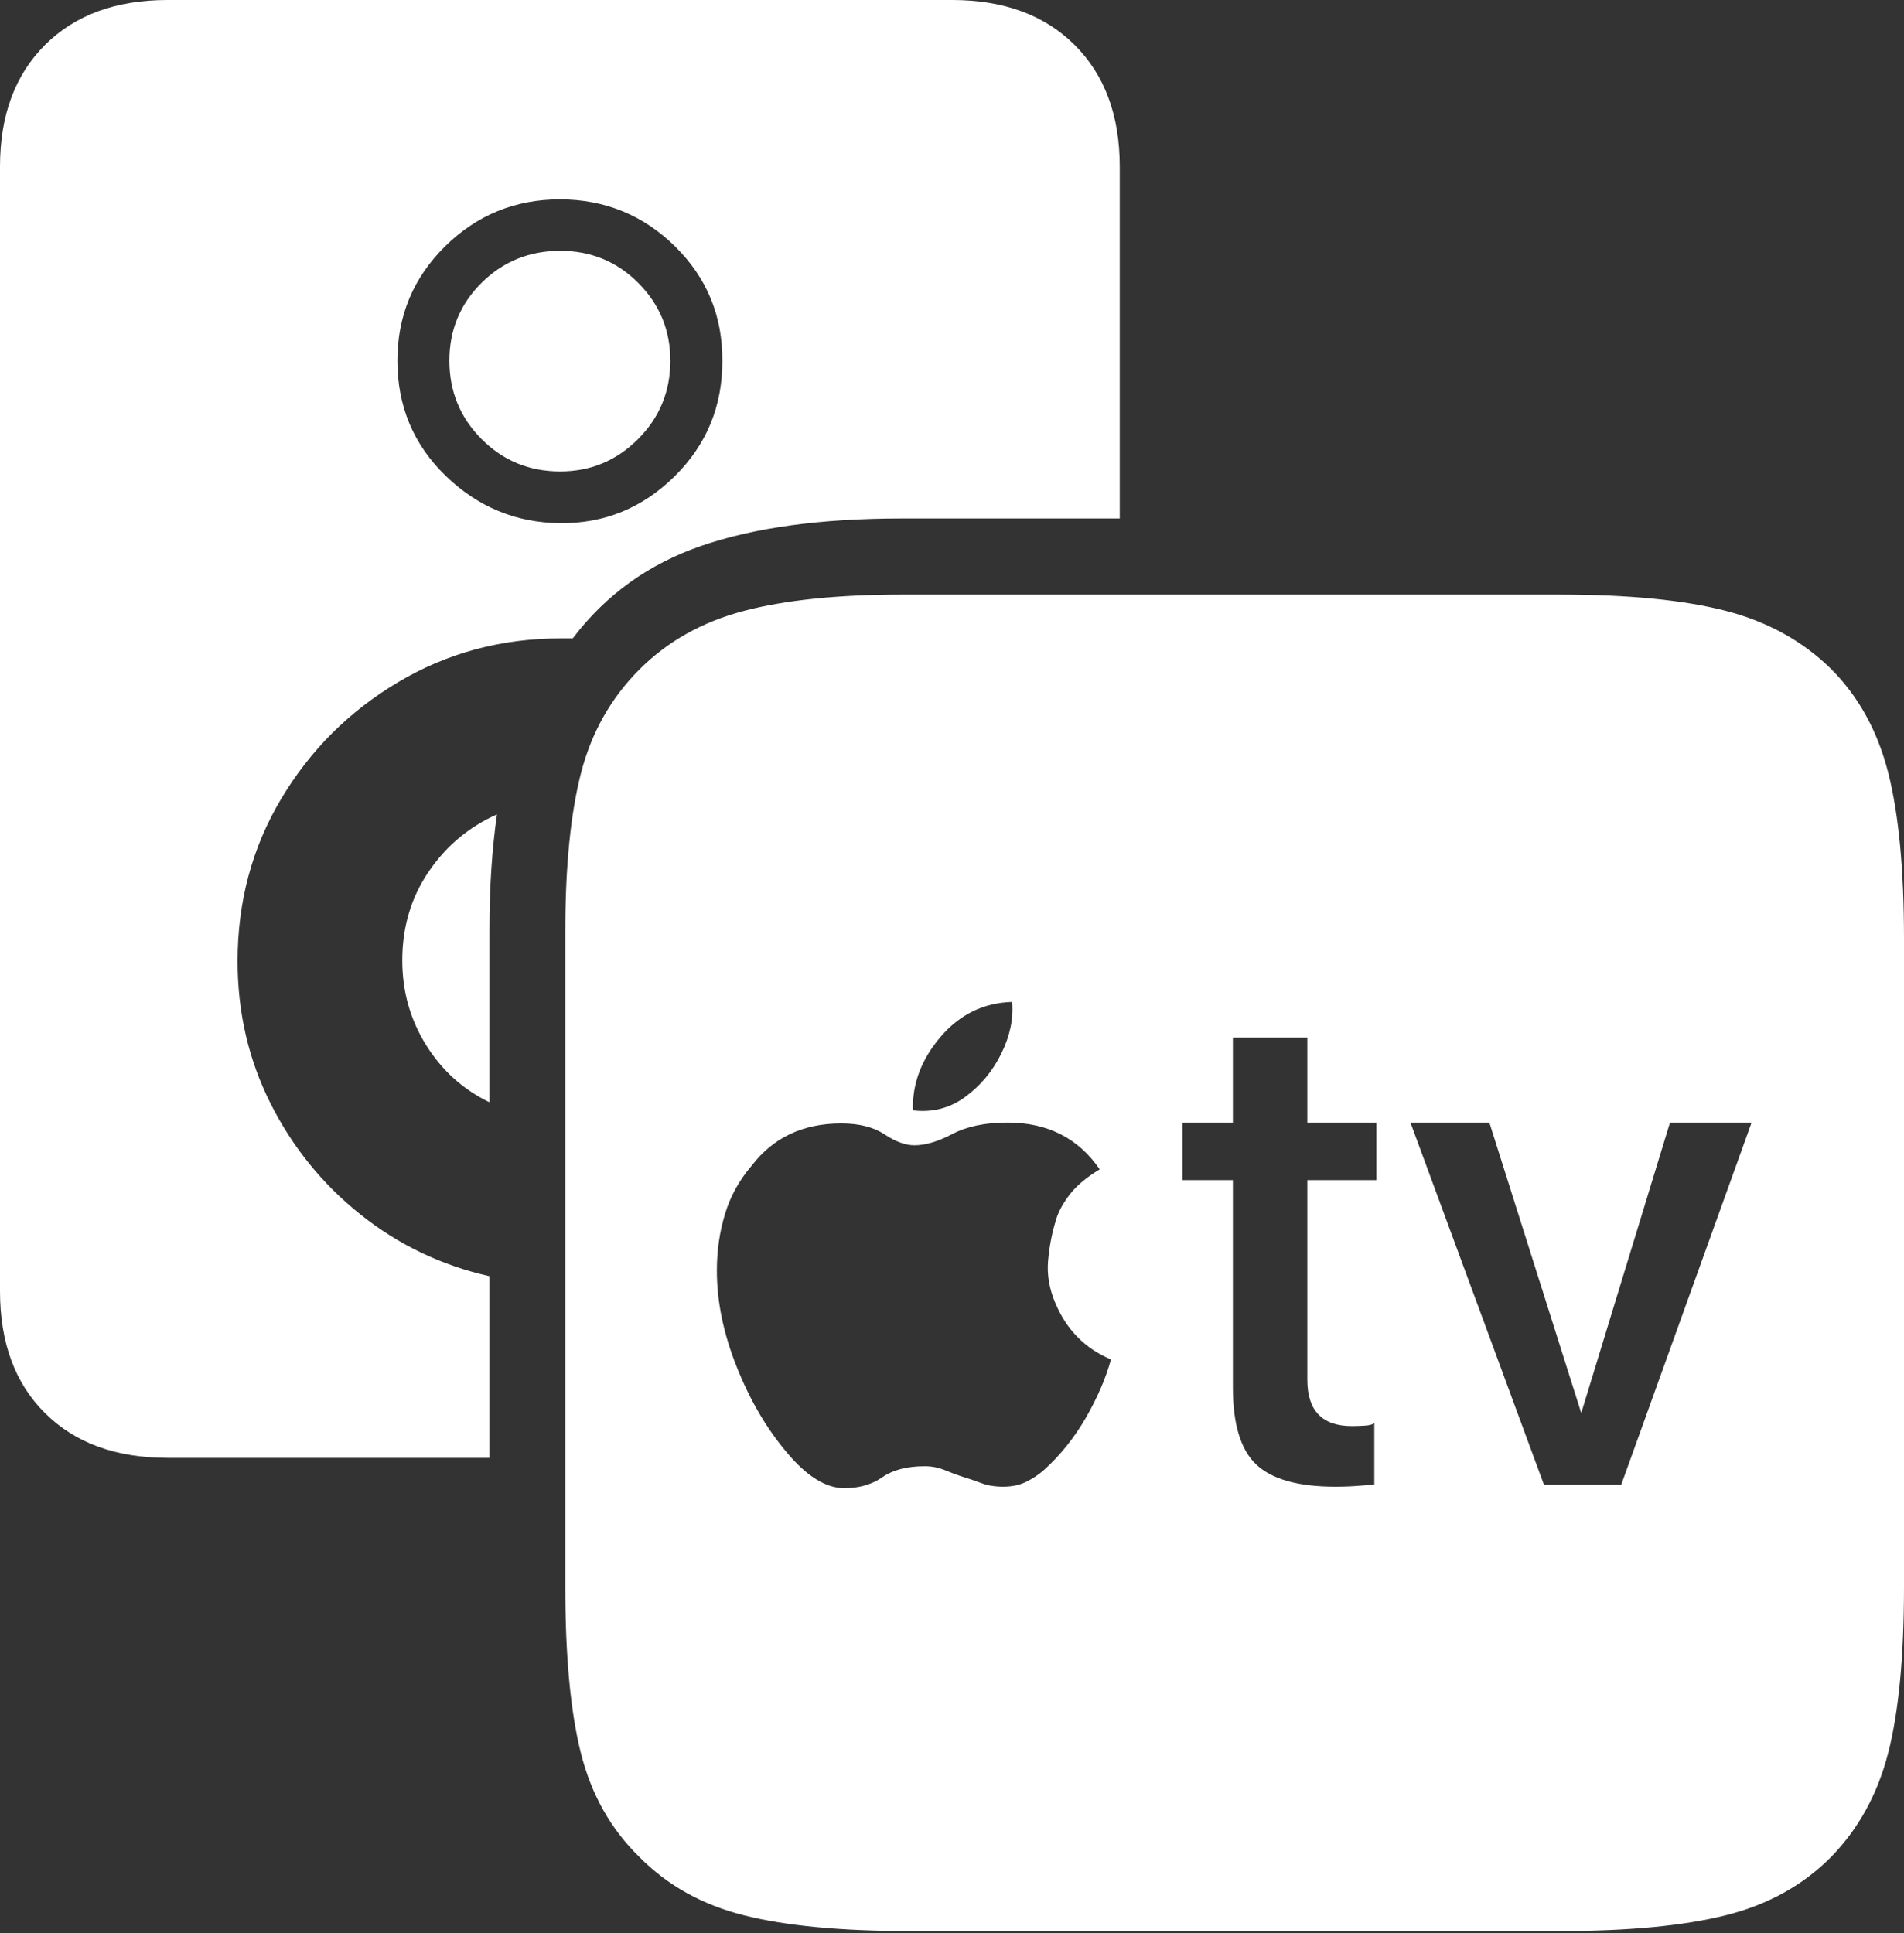 <?xml version="1.0" encoding="UTF-8"?>
<!--Generator: Apple Native CoreSVG 175-->
<!DOCTYPE svg
PUBLIC "-//W3C//DTD SVG 1.1//EN"
       "http://www.w3.org/Graphics/SVG/1.1/DTD/svg11.dtd">
<svg version="1.1" xmlns="http://www.w3.org/2000/svg" xmlns:xlink="http://www.w3.org/1999/xlink" width="21.862" height="22.195">
 <rect width="100%" height="100%" fill="#333333" stroke="none"/>
 <g>
  <rect height="22.195" opacity="0" width="21.862" x="0" y="0"/>
  <path d="M1.924 16.739L5.62 16.739L5.62 14.653Q4.796 14.468 4.141 13.946Q3.486 13.424 3.107 12.671Q2.728 11.918 2.728 11.037Q2.728 10.011 3.228 9.173Q3.728 8.334 4.572 7.832Q5.416 7.33 6.439 7.33Q6.475 7.33 6.508 7.33Q6.54 7.33 6.576 7.33Q7.146 6.578 8.057 6.266Q8.968 5.953 10.356 5.953L12.857 5.953L12.857 1.913Q12.857 1.031 12.338 0.515Q11.819 0 10.933 0L1.924 0Q1.035 0 0.518 0.515Q0 1.031 0 1.913L0 14.824Q0 15.713 0.518 16.226Q1.035 16.739 1.924 16.739ZM6.432 6.007Q5.671 6 5.117 5.463Q4.563 4.926 4.563 4.141Q4.563 3.37 5.11 2.829Q5.657 2.289 6.432 2.289Q7.207 2.292 7.753 2.831Q8.298 3.37 8.294 4.141Q8.297 4.926 7.745 5.47Q7.193 6.014 6.432 6.007ZM6.432 5.413Q6.955 5.413 7.326 5.042Q7.697 4.671 7.697 4.141Q7.697 3.618 7.329 3.249Q6.962 2.88 6.432 2.88Q5.9 2.88 5.53 3.247Q5.16 3.613 5.16 4.141Q5.16 4.671 5.53 5.042Q5.9 5.413 6.432 5.413ZM4.619 11.027Q4.619 11.561 4.893 12Q5.167 12.438 5.62 12.656L5.62 10.692Q5.62 10.309 5.642 9.973Q5.665 9.638 5.706 9.351Q5.222 9.566 4.92 10.011Q4.619 10.456 4.619 11.027ZM10.442 22.172L17.914 22.172Q19.09 22.172 19.814 21.991Q20.538 21.811 21.023 21.323Q21.497 20.838 21.68 20.129Q21.862 19.42 21.862 18.223L21.862 10.775Q21.862 9.585 21.68 8.869Q21.497 8.153 21.023 7.679Q20.531 7.197 19.81 7.012Q19.09 6.827 17.914 6.827L10.356 6.827Q9.252 6.827 8.538 7.015Q7.824 7.204 7.343 7.686Q6.851 8.177 6.671 8.877Q6.491 9.578 6.491 10.692L6.491 18.223Q6.491 19.42 6.671 20.133Q6.851 20.845 7.343 21.323Q7.824 21.811 8.542 21.991Q9.259 22.172 10.442 22.172ZM12.756 15.609Q12.668 15.931 12.467 16.28Q12.265 16.628 11.985 16.88Q11.897 16.958 11.783 17.014Q11.67 17.07 11.52 17.07Q11.374 17.07 11.268 17.029Q11.162 16.989 11.035 16.95Q10.971 16.93 10.856 16.883Q10.742 16.835 10.619 16.835Q10.314 16.835 10.132 16.961Q9.95 17.087 9.696 17.087Q9.375 17.087 9.032 16.674Q8.684 16.262 8.458 15.691Q8.231 15.121 8.231 14.588Q8.231 14.249 8.324 13.941Q8.416 13.634 8.631 13.384Q9.002 12.899 9.659 12.899Q9.966 12.899 10.156 13.024Q10.346 13.15 10.498 13.15Q10.69 13.15 10.938 13.019Q11.186 12.889 11.569 12.889Q12.258 12.889 12.627 13.426Q12.389 13.57 12.272 13.729Q12.154 13.888 12.119 14.027Q12.055 14.239 12.034 14.48Q12.014 14.721 12.119 14.965Q12.311 15.421 12.756 15.609ZM10.482 12.749Q10.47 12.29 10.8 11.905Q11.13 11.519 11.621 11.504Q11.647 11.792 11.497 12.097Q11.347 12.401 11.082 12.595Q10.817 12.789 10.482 12.749ZM15.011 11.914L15.011 12.889L15.804 12.889L15.804 13.55L15.011 13.55L15.011 15.844Q15.011 16.374 15.523 16.374Q15.584 16.374 15.67 16.369Q15.755 16.364 15.78 16.337L15.78 17.048Q15.743 17.048 15.61 17.059Q15.477 17.07 15.333 17.07Q14.695 17.07 14.425 16.816Q14.156 16.562 14.156 15.93L14.156 13.55L13.577 13.55L13.577 12.889L14.156 12.889L14.156 11.914ZM18.615 17.048L17.728 17.048L16.195 12.889L17.101 12.889L18.156 16.224L19.175 12.889L20.112 12.889Z" fill="#ffffff"/>
 </g>
</svg>
